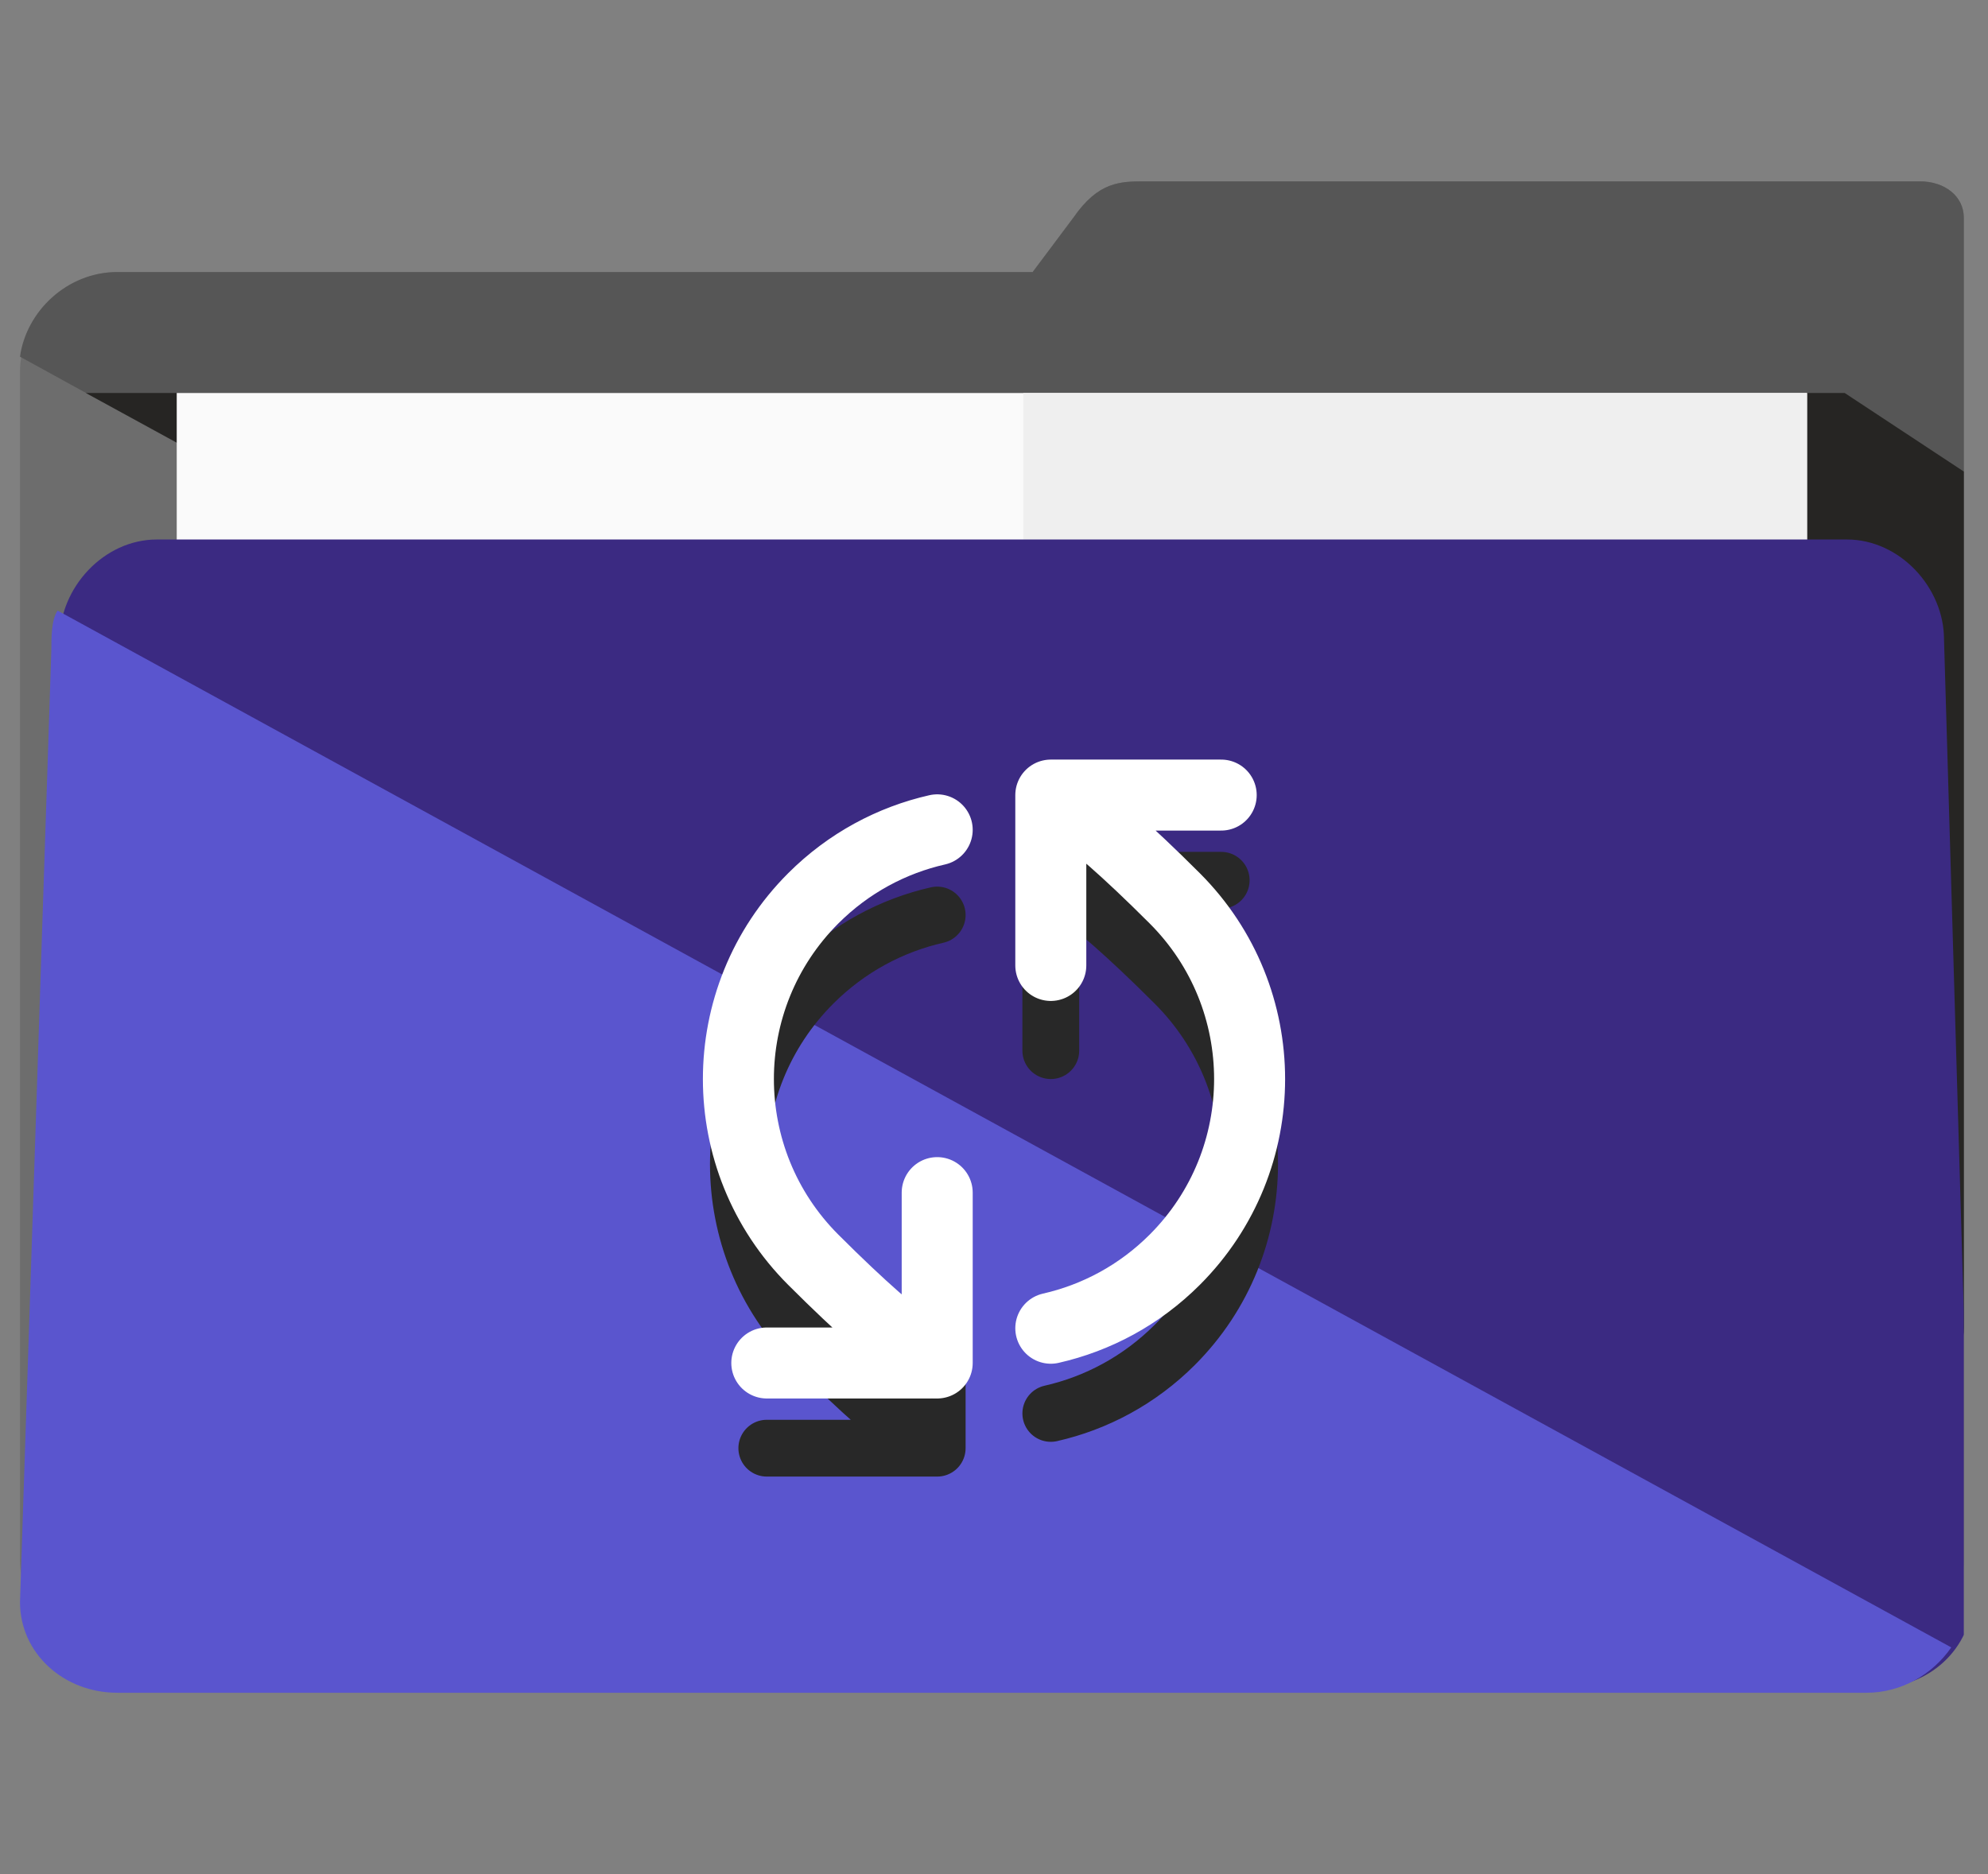 <svg width="70" height="66" viewBox="0 0 70 66" fill="none" xmlns="http://www.w3.org/2000/svg">
<rect x="0" y="0" width="70" height="66" fill="#808080" stroke="none"/>
<g clip-path="url(#clip0_2444_25705)">
<path d="M67.603 6.387H40.335C39.452 6.387 38.679 6.387 37.796 7.665L36.361 9.581H4.126C2.249 9.581 0.704 11.284 0.704 13.094V54.929C0.704 56.739 2.249 58.548 4.126 58.548H65.726C67.603 58.548 69.148 56.739 69.148 54.929V22.568V13.2V7.665C69.148 6.919 68.486 6.387 67.603 6.387Z" fill="#6D6D6D"/>
<path d="M67.713 49.394C68.596 48.755 69.148 47.797 69.148 46.732V22.568V13.2V7.665C69.148 6.919 68.486 6.387 67.603 6.387H40.335C39.452 6.387 38.679 6.387 37.796 7.665L36.361 9.581H4.126C2.36 9.581 0.924 10.964 0.704 12.561L67.713 49.394Z" fill="#565656"/>
<path d="M3.022 13.839L67.713 49.181C68.596 48.542 69.148 47.797 69.148 46.732V22.568V16.606L64.953 13.839H3.022Z" fill="#262523"/>
<path d="M63.628 13.839H6.223V54.29H63.628V13.839Z" fill="#FAFAFA"/>
<path d="M63.628 13.839H36.03V54.29H63.628V13.839Z" fill="#EFEFEF"/>
<path d="M69.444 56.257C69.444 58.067 67.899 59.451 66.022 59.451H4.422C2.546 59.451 1 58.067 1 56.257L2.104 22.512C2.104 20.702 3.649 18.999 5.526 18.999H65.029C66.905 18.999 68.451 20.702 68.451 22.512L69.444 56.257Z" fill="#3B2A82"/>
<path d="M68.707 58.016L2.028 21.503C1.808 21.823 1.808 22.461 1.808 22.887L0.704 56.419C0.704 58.229 2.249 59.613 4.126 59.613H65.726C66.94 59.613 68.044 58.974 68.707 58.016Z" fill="#5A55CE"/>
<path d="M37 31C37 31 37.849 31.121 41.364 34.636C44.879 38.151 44.879 43.849 41.364 47.364C40.119 48.609 38.599 49.413 37 49.776M37 31L43 31M37 31L37 37M33 51C33 51 32.151 50.879 28.636 47.364C25.121 43.849 25.121 38.151 28.636 34.636C29.881 33.391 31.401 32.587 33 32.224M33 51L27 51M33 51L33 45" stroke="#282828" stroke-width="2" stroke-linecap="round" stroke-linejoin="round"/>
<path d="M37 28C37 28 37.849 28.121 41.364 31.636C44.879 35.151 44.879 40.849 41.364 44.364C40.119 45.609 38.599 46.413 37 46.776M37 28L43 28M37 28L37 34M33 48C33 48 32.151 47.879 28.636 44.364C25.121 40.849 25.121 35.151 28.636 31.636C29.881 30.391 31.401 29.587 33 29.224M33 48L27 48M33 48L33 42" stroke="white" stroke-width="2.5" stroke-linecap="round" stroke-linejoin="round"/>
</g>
<defs>
<clipPath id="clip0_2444_25705">
<rect width="68.444" height="66" fill="white" transform="translate(0.704)"/>
</clipPath>
</defs>
</svg>
